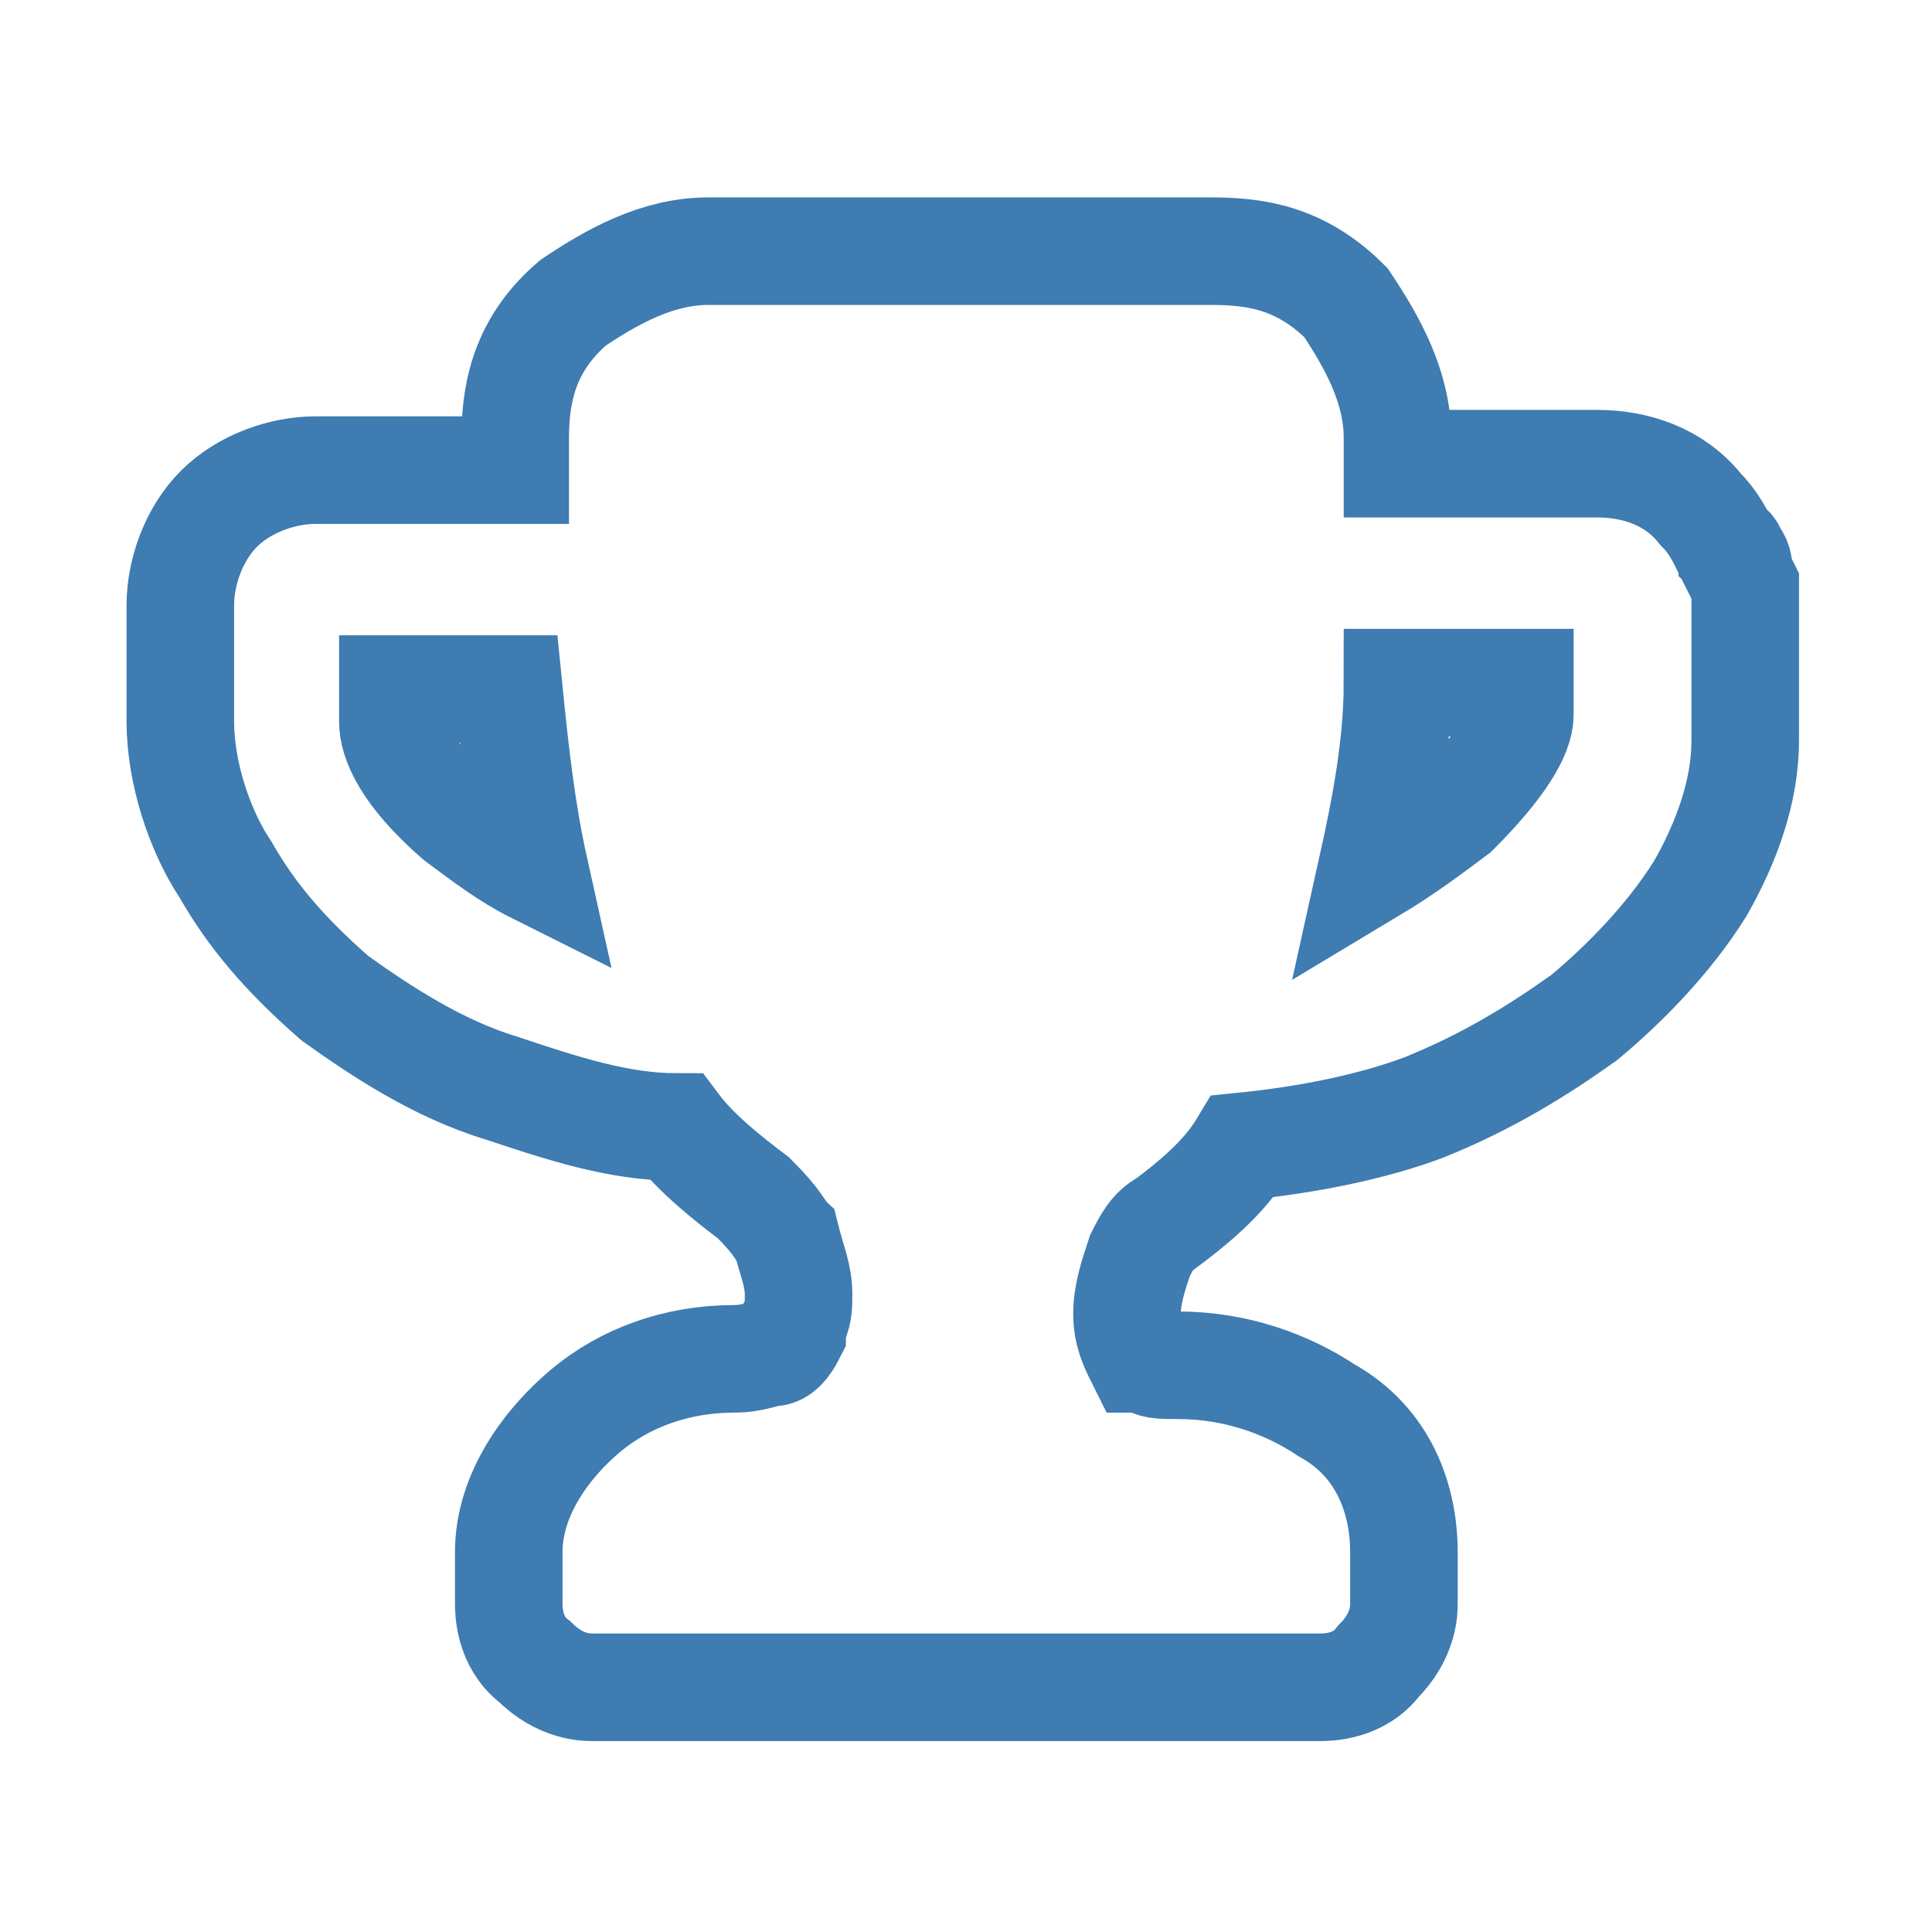 <?xml version="1.0" encoding="utf-8"?>
<!-- Generator: Adobe Illustrator 24.1.0, SVG Export Plug-In . SVG Version: 6.00 Build 0)  -->
<svg version="1.1" id="Layer_1" xmlns="http://www.w3.org/2000/svg" xmlns:xlink="http://www.w3.org/1999/xlink" x="0px" y="0px"
	 viewBox="0 0 30 30" style="enable-background:new 0 0 30 30;" xml:space="preserve">
<style type="text/css">
	.st0{fill:none;stroke:#3E7CB1;stroke-width:1.67;}
</style>
<g>
	<path class="st0" d="M24.8,7.2h-3.1V6.8c0-0.8-0.4-1.5-0.8-2.1l0,0l0,0c-0.7-0.7-1.4-0.8-2.1-0.8H11c-0.8,0-1.5,0.4-2.1,0.8l0,0
		l0,0C8.2,5.3,8,6,8,6.8v0.5H4.9c-0.5,0-1.1,0.2-1.5,0.6c-0.4,0.4-0.6,1-0.6,1.5v1.8c0,0.8,0.3,1.7,0.7,2.3c0.4,0.7,0.9,1.3,1.7,2
		l0,0l0,0c0.7,0.5,1.6,1.1,2.6,1.4c0.9,0.3,1.8,0.6,2.7,0.6c0.3,0.4,0.8,0.8,1.2,1.1c0.4,0.4,0.4,0.5,0.5,0.6
		c0.1,0.4,0.2,0.6,0.2,0.9c0,0.2,0,0.3-0.1,0.5c0,0.1,0,0.1,0,0.1C12.2,20.9,12.1,21,12,21c-0.1,0-0.3,0.1-0.6,0.1
		c-0.9,0-1.7,0.3-2.3,0.8c-0.6,0.5-1.2,1.3-1.2,2.2v0.8c0,0,0,0,0,0c0,0.1,0,0.6,0.4,0.9c0.4,0.4,0.8,0.4,0.9,0.4c0,0,0,0,0,0h11.3
		c0,0,0,0,0,0c0.1,0,0.6,0,0.9-0.4c0.4-0.4,0.4-0.8,0.4-0.9c0,0,0,0,0,0v-0.8c0-0.8-0.3-1.7-1.2-2.2c-0.6-0.4-1.4-0.7-2.3-0.7
		c-0.3,0-0.4,0-0.5-0.1c0,0-0.1,0-0.1,0c0,0,0,0,0,0c0,0,0,0,0,0c-0.1-0.2-0.2-0.4-0.2-0.7c0-0.3,0.1-0.6,0.2-0.9
		c0.1-0.2,0.2-0.4,0.4-0.5l0,0l0,0c0.4-0.3,0.9-0.7,1.2-1.2c1-0.1,2-0.3,2.8-0.6c1-0.4,1.8-0.9,2.5-1.4l0,0l0,0l0,0
		c0.6-0.5,1.3-1.2,1.8-2c0.4-0.7,0.7-1.5,0.7-2.3V9.4V9.1l-0.1-0.2C27,8.8,27,8.7,26.9,8.6c0,0,0-0.1-0.1-0.1
		c-0.1-0.2-0.2-0.4-0.4-0.6C26,7.4,25.4,7.2,24.8,7.2z M7.1,12.7c-0.8-0.7-1-1.2-1-1.5v-0.5h1.8c0.1,1,0.2,1.9,0.4,2.8
		C7.9,13.3,7.5,13,7.1,12.7z M23.6,10.6l0,0.5c0,0.3-0.3,0.8-1,1.5c-0.4,0.3-0.8,0.6-1.3,0.9c0.2-0.9,0.4-1.9,0.4-2.9H23.6z"/>
</g>
</svg>
